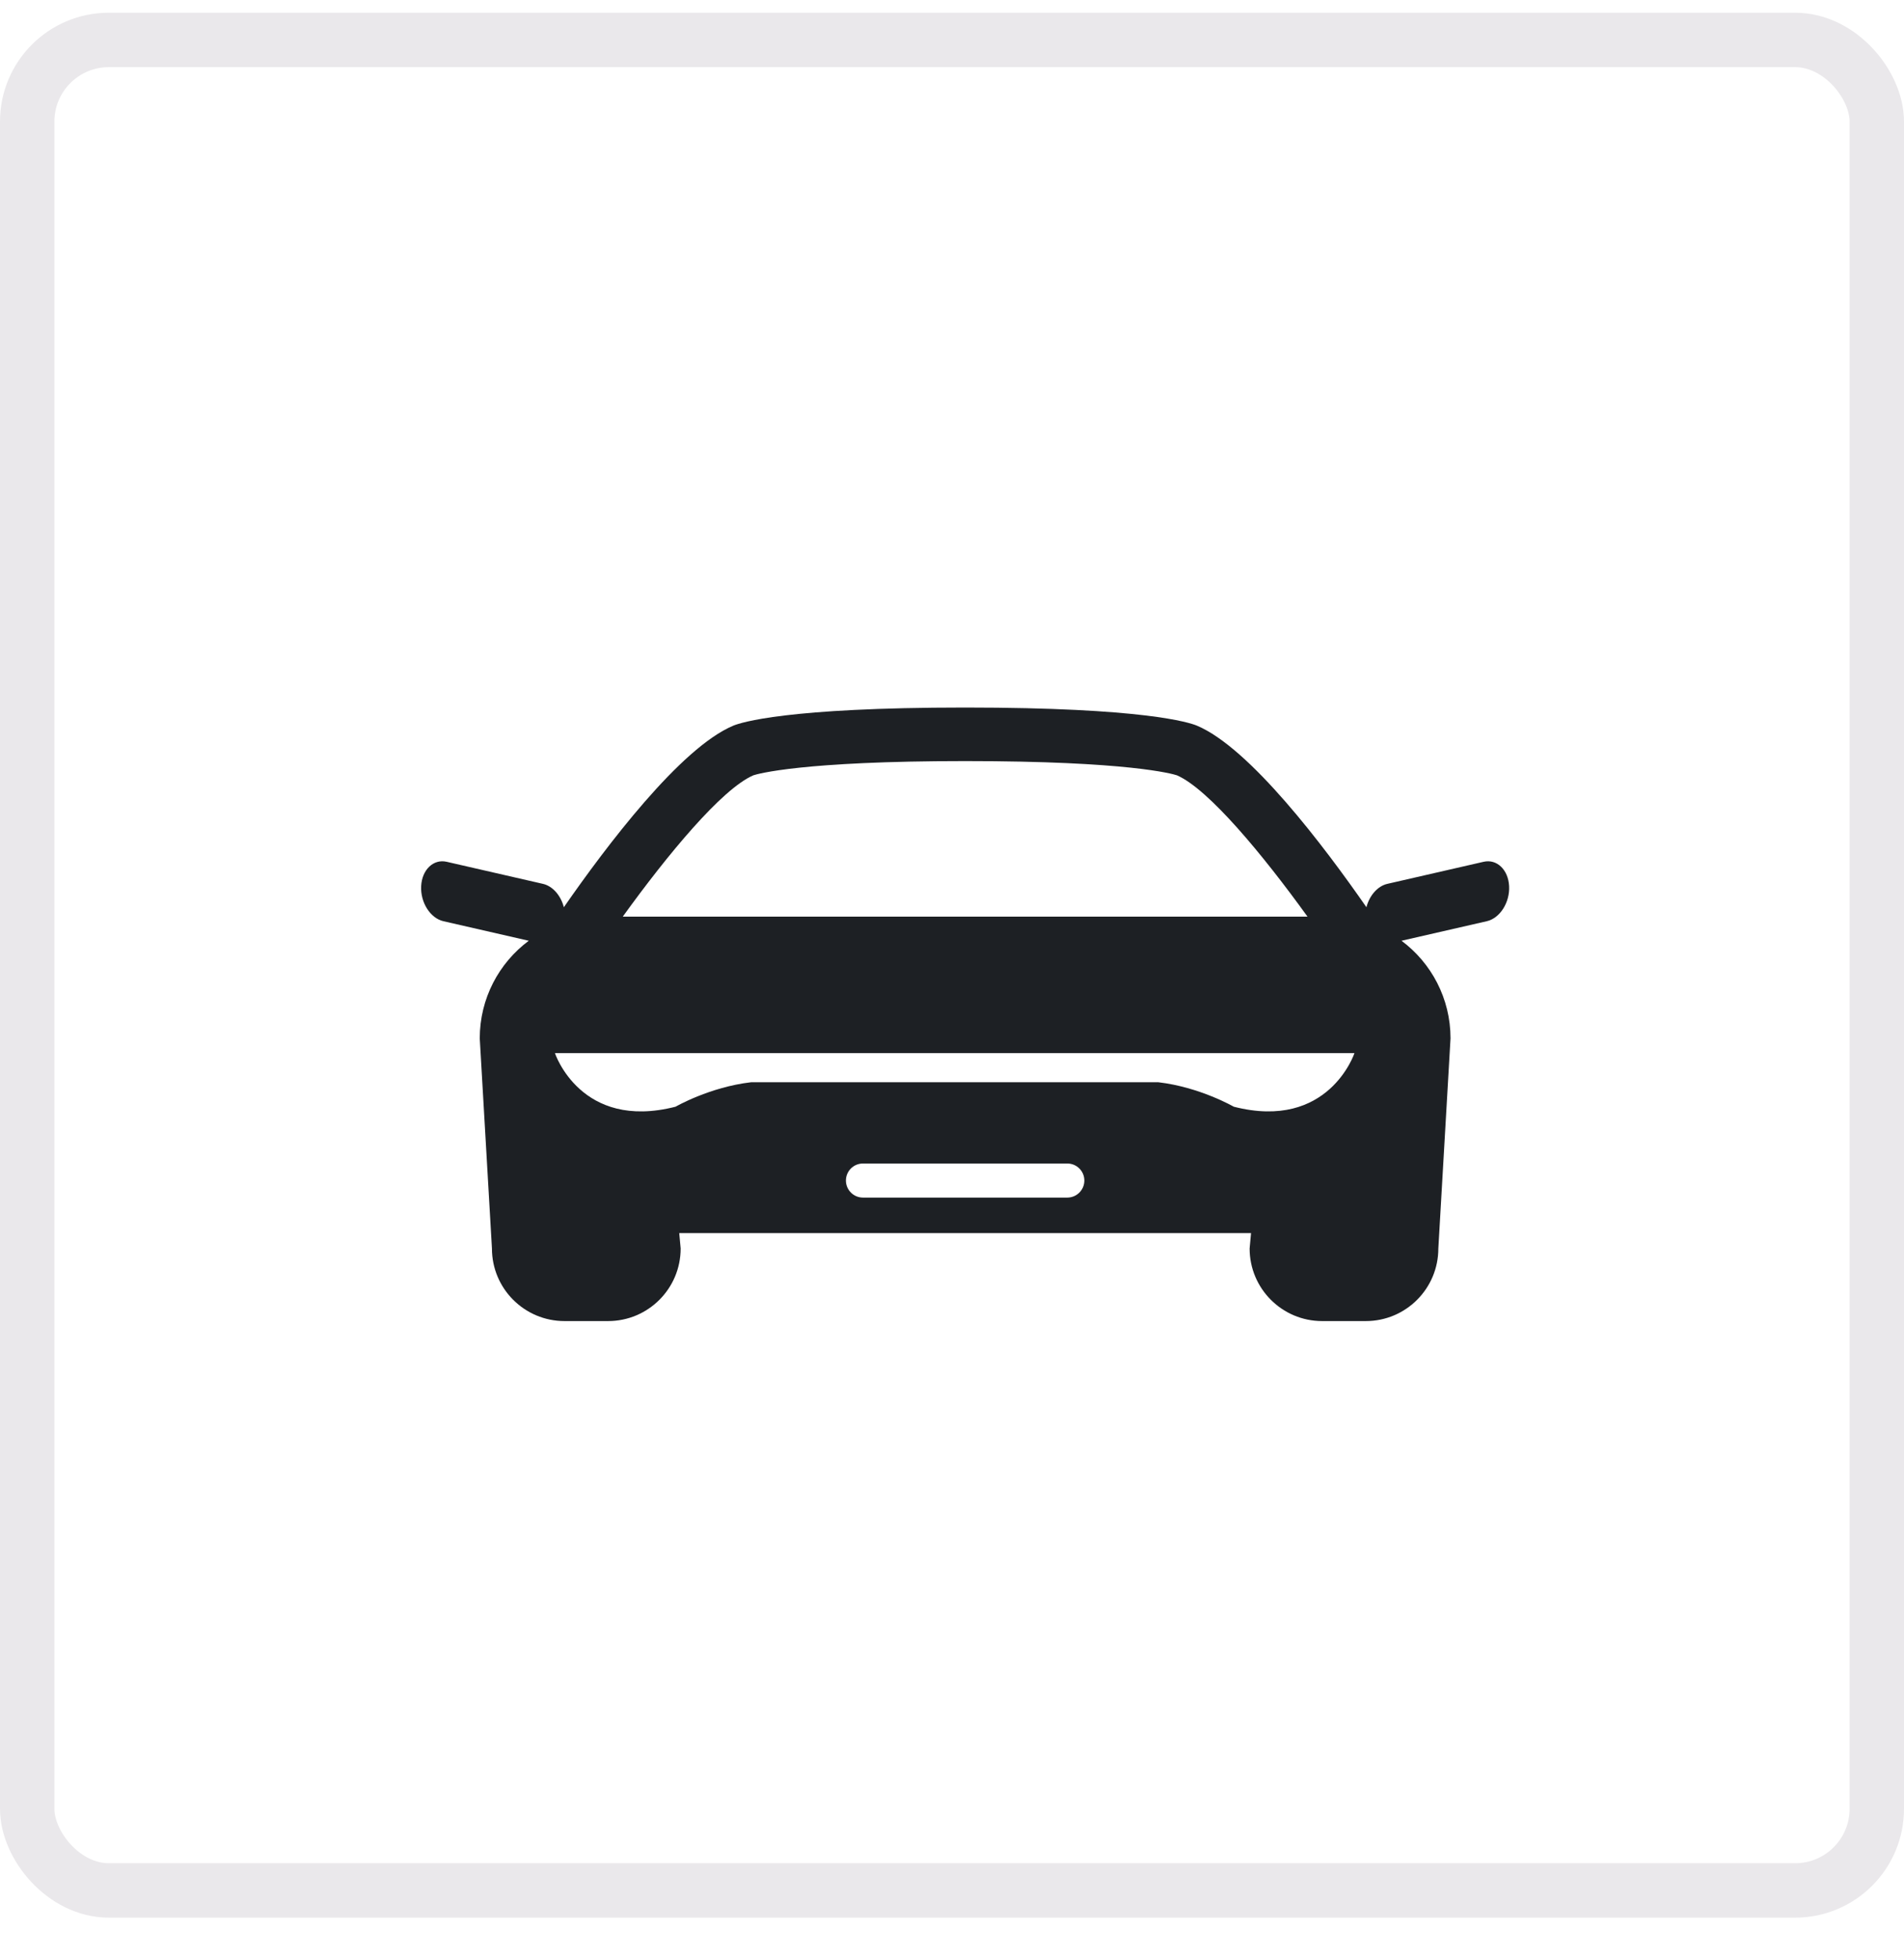 <svg width="35" height="36" viewBox="0 0 35 36" fill="none" xmlns="http://www.w3.org/2000/svg">
<rect x="0.5" y="0.734" width="34" height="34" rx="1.5" stroke="#EAE8EB"/>
<path d="M27.741 16.28C27.725 15.979 27.515 15.779 27.273 15.834L25.505 16.239C25.322 16.28 25.173 16.456 25.118 16.669C24.341 15.55 22.973 13.739 22 13.332C21.865 13.276 21.027 13 17.741 13C14.456 13 13.618 13.276 13.48 13.333C12.509 13.739 11.142 15.55 10.365 16.669C10.31 16.456 10.161 16.28 9.978 16.239L8.21 15.834C7.968 15.779 7.758 15.979 7.742 16.28C7.726 16.581 7.91 16.871 8.151 16.926L9.72 17.285C9.173 17.692 8.819 18.344 8.819 19.079L9.043 22.939C9.043 23.676 9.64 24.273 10.377 24.273H11.178C11.915 24.273 12.512 23.676 12.512 22.939L12.486 22.657H22.997L22.971 22.939C22.971 23.676 23.568 24.273 24.304 24.273H25.107C25.843 24.273 26.44 23.676 26.44 22.939L26.664 19.079C26.664 18.344 26.31 17.692 25.763 17.285L27.331 16.926C27.573 16.871 27.757 16.581 27.741 16.28ZM13.849 14.245C13.926 14.22 14.734 13.984 17.742 13.984C20.743 13.984 21.554 14.219 21.634 14.245C22.216 14.498 23.214 15.704 24.035 16.842H11.448C12.27 15.703 13.269 14.495 13.849 14.245ZM19.62 22.004H15.863C15.69 22.004 15.55 21.863 15.55 21.691C15.55 21.518 15.69 21.378 15.863 21.378H19.62C19.793 21.378 19.933 21.518 19.933 21.691C19.933 21.863 19.793 22.004 19.62 22.004ZM22.679 20.334C22.679 20.334 22.053 19.973 21.293 19.885H13.806C13.045 19.973 12.419 20.334 12.419 20.334C10.675 20.781 10.201 19.35 10.201 19.35H24.898C24.898 19.35 24.424 20.781 22.679 20.334Z" fill="#1D2024"/>
</svg>
